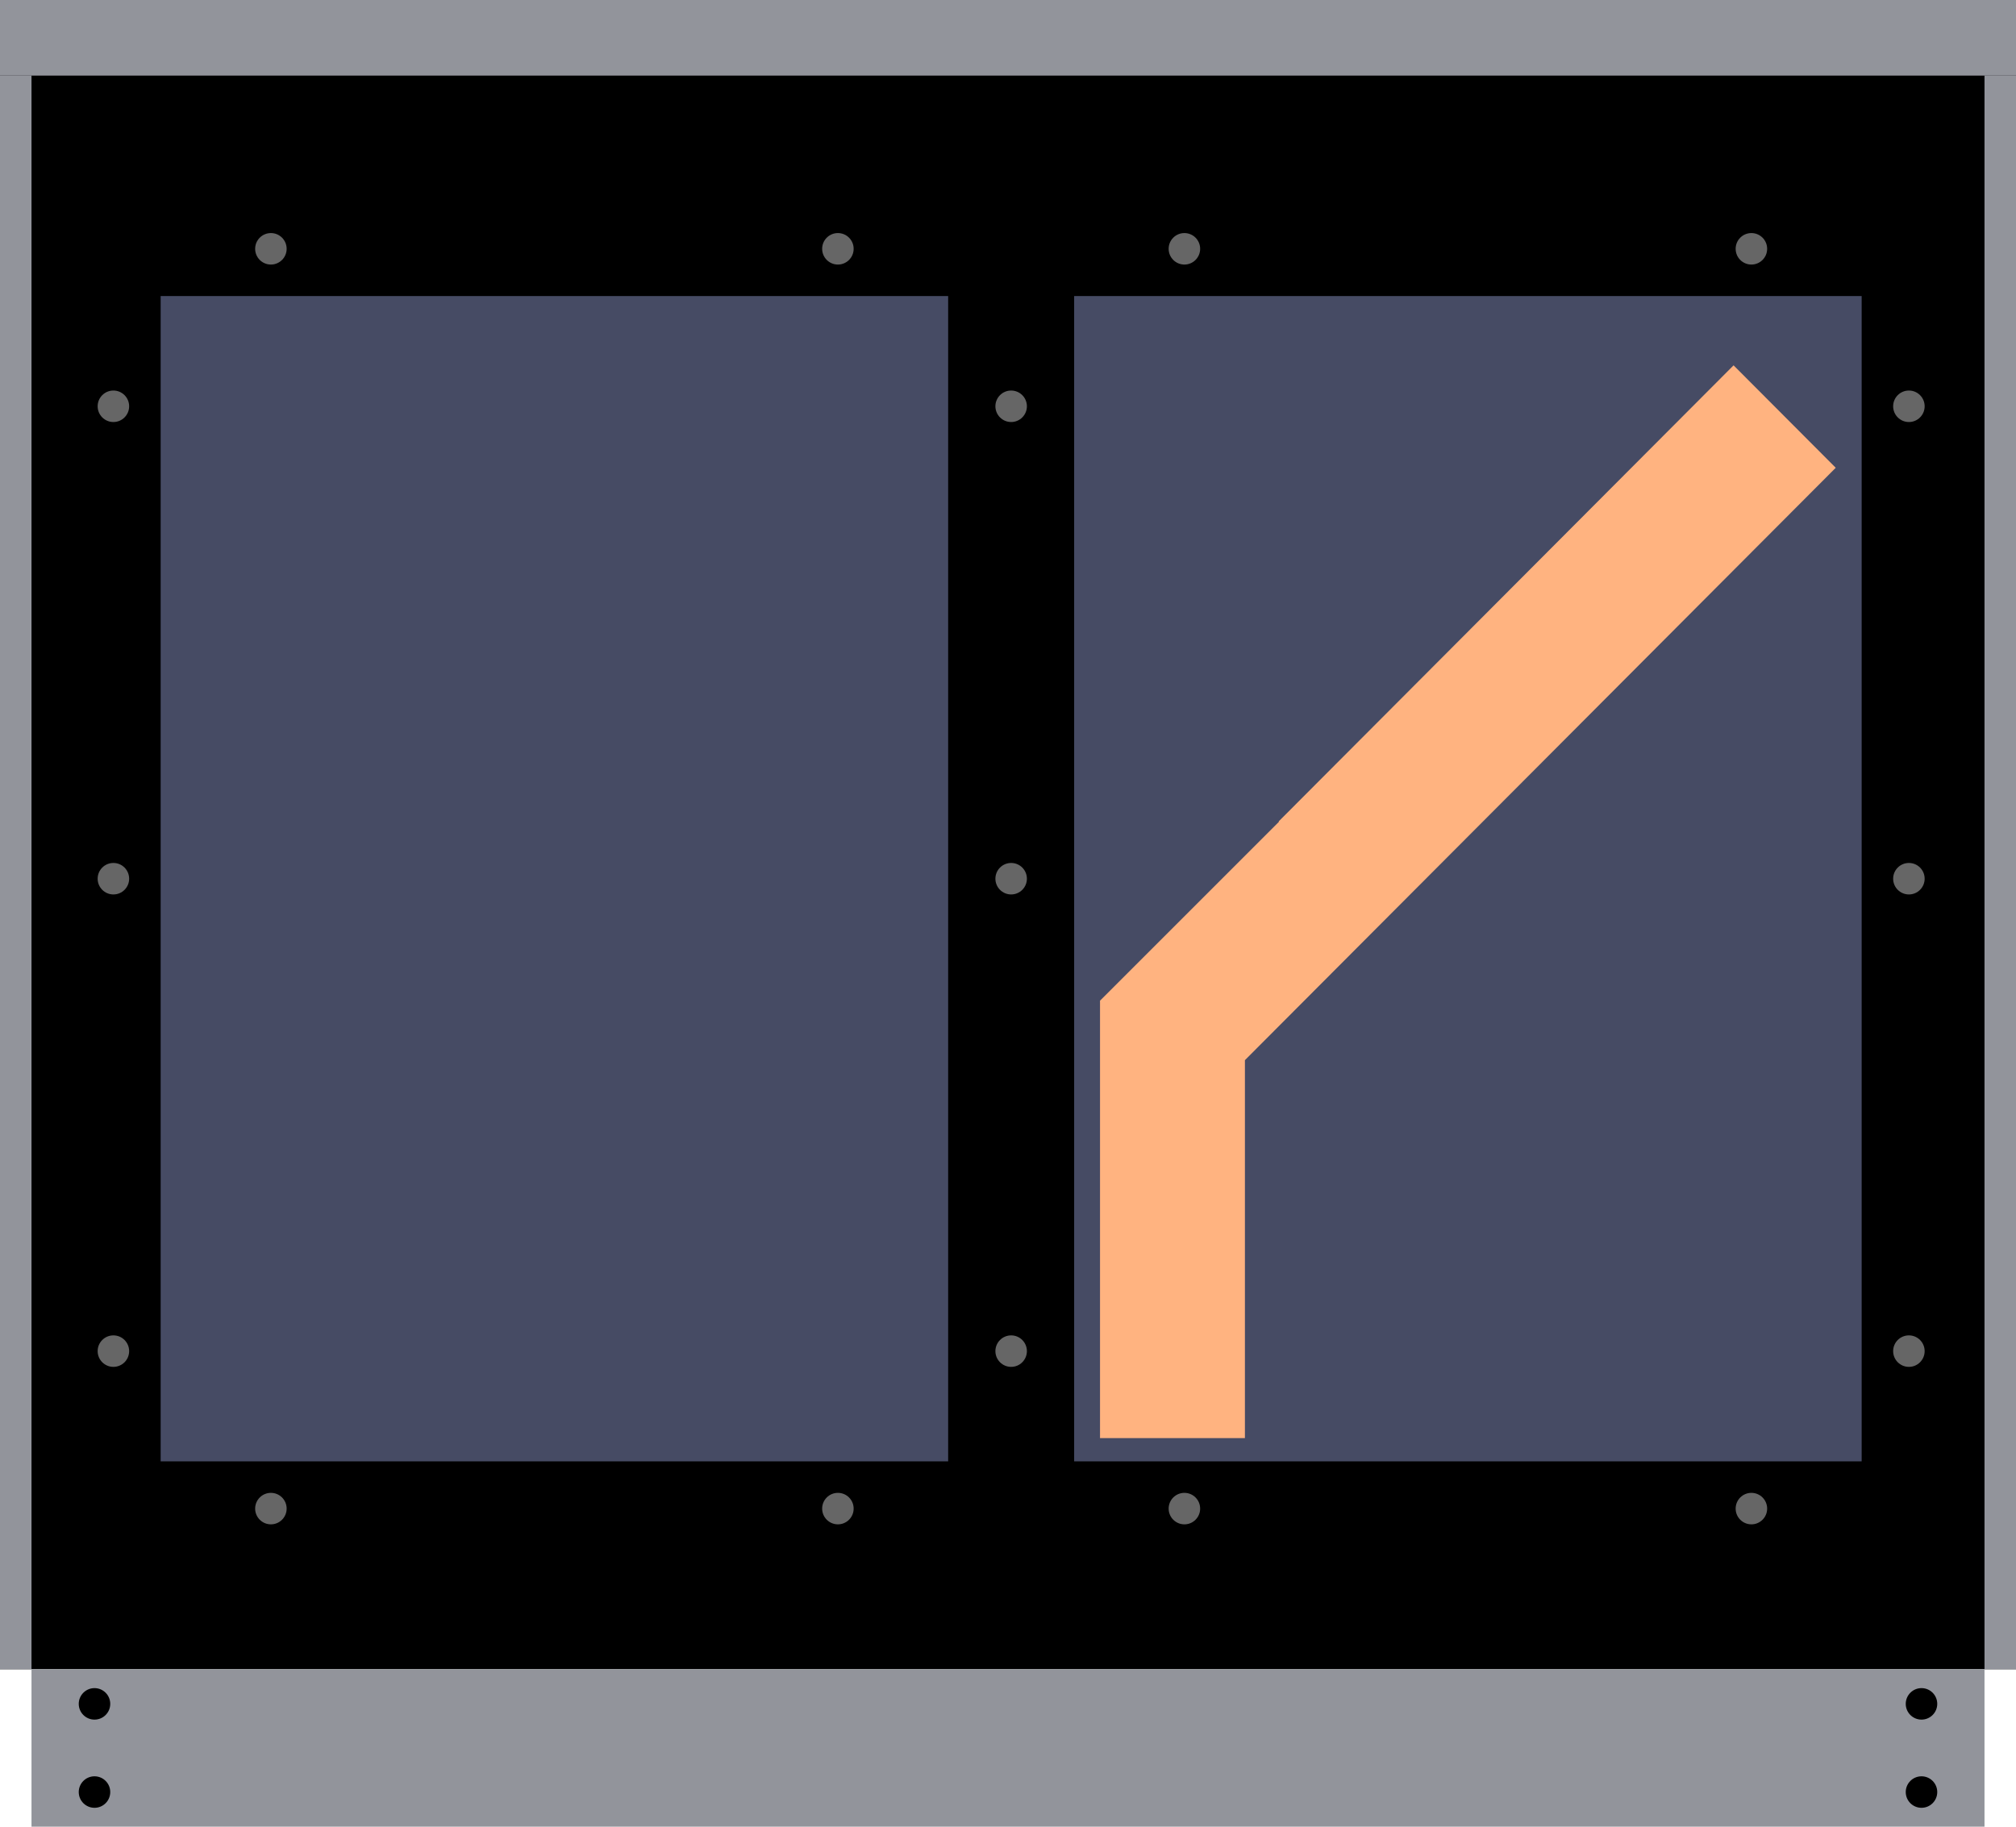 <?xml version="1.0" encoding="UTF-8"?>
<svg version="1.1" viewBox="0 0 320 290" xmlns="http://www.w3.org/2000/svg"><rect width="320" height="265"/><g fill="#92949b"><rect width="320" height="12"/><rect x="315" y="12" width="5" height="253"/><rect y="12" width="5" height="253"/></g><g><rect x="170.5" y="47" width="125" height="185" fill="#464b64"/><path d="m25.5 139.5v-92.5h125v185h-125z" fill="#464b64"/><path d="m275.17 58-72.205 72.406 0.049 0.049-28.408 28.408v69.445h23v-60l93.781-94.045z" fill="#ffb380"/></g><g><rect x="5" y="265" width="310" height="25" fill="#92949b"/><g><circle cx="15" cy="270.5" r="2.5"/><circle cx="15" cy="284.5" r="2.5"/><circle cx="305" cy="270.5" r="2.5"/><circle cx="305" cy="284.5" r="2.5"/></g></g><g fill="#666"><circle cx="303" cy="214.5" r="2.5"/><circle cx="303" cy="139.5" r="2.5"/><circle cx="303" cy="64.5" r="2.5"/><circle cx="18" cy="214.5" r="2.5"/><circle cx="43" cy="239.5" r="2.5"/><circle cx="133" cy="239.5" r="2.5"/><circle cx="188" cy="239.5" r="2.5"/><circle cx="278" cy="239.5" r="2.5"/><circle cx="160.5" cy="214.5" r="2.5"/><circle cx="160.5" cy="139.5" r="2.5"/><circle cx="160.5" cy="64.5" r="2.5"/><circle cx="43" cy="39.5" r="2.5"/><circle cx="133" cy="39.5" r="2.5"/><circle cx="188" cy="39.5" r="2.5"/><circle cx="278" cy="39.5" r="2.5"/><circle cx="18" cy="139.5" r="2.5"/><circle cx="18" cy="64.5" r="2.5"/></g></svg>
